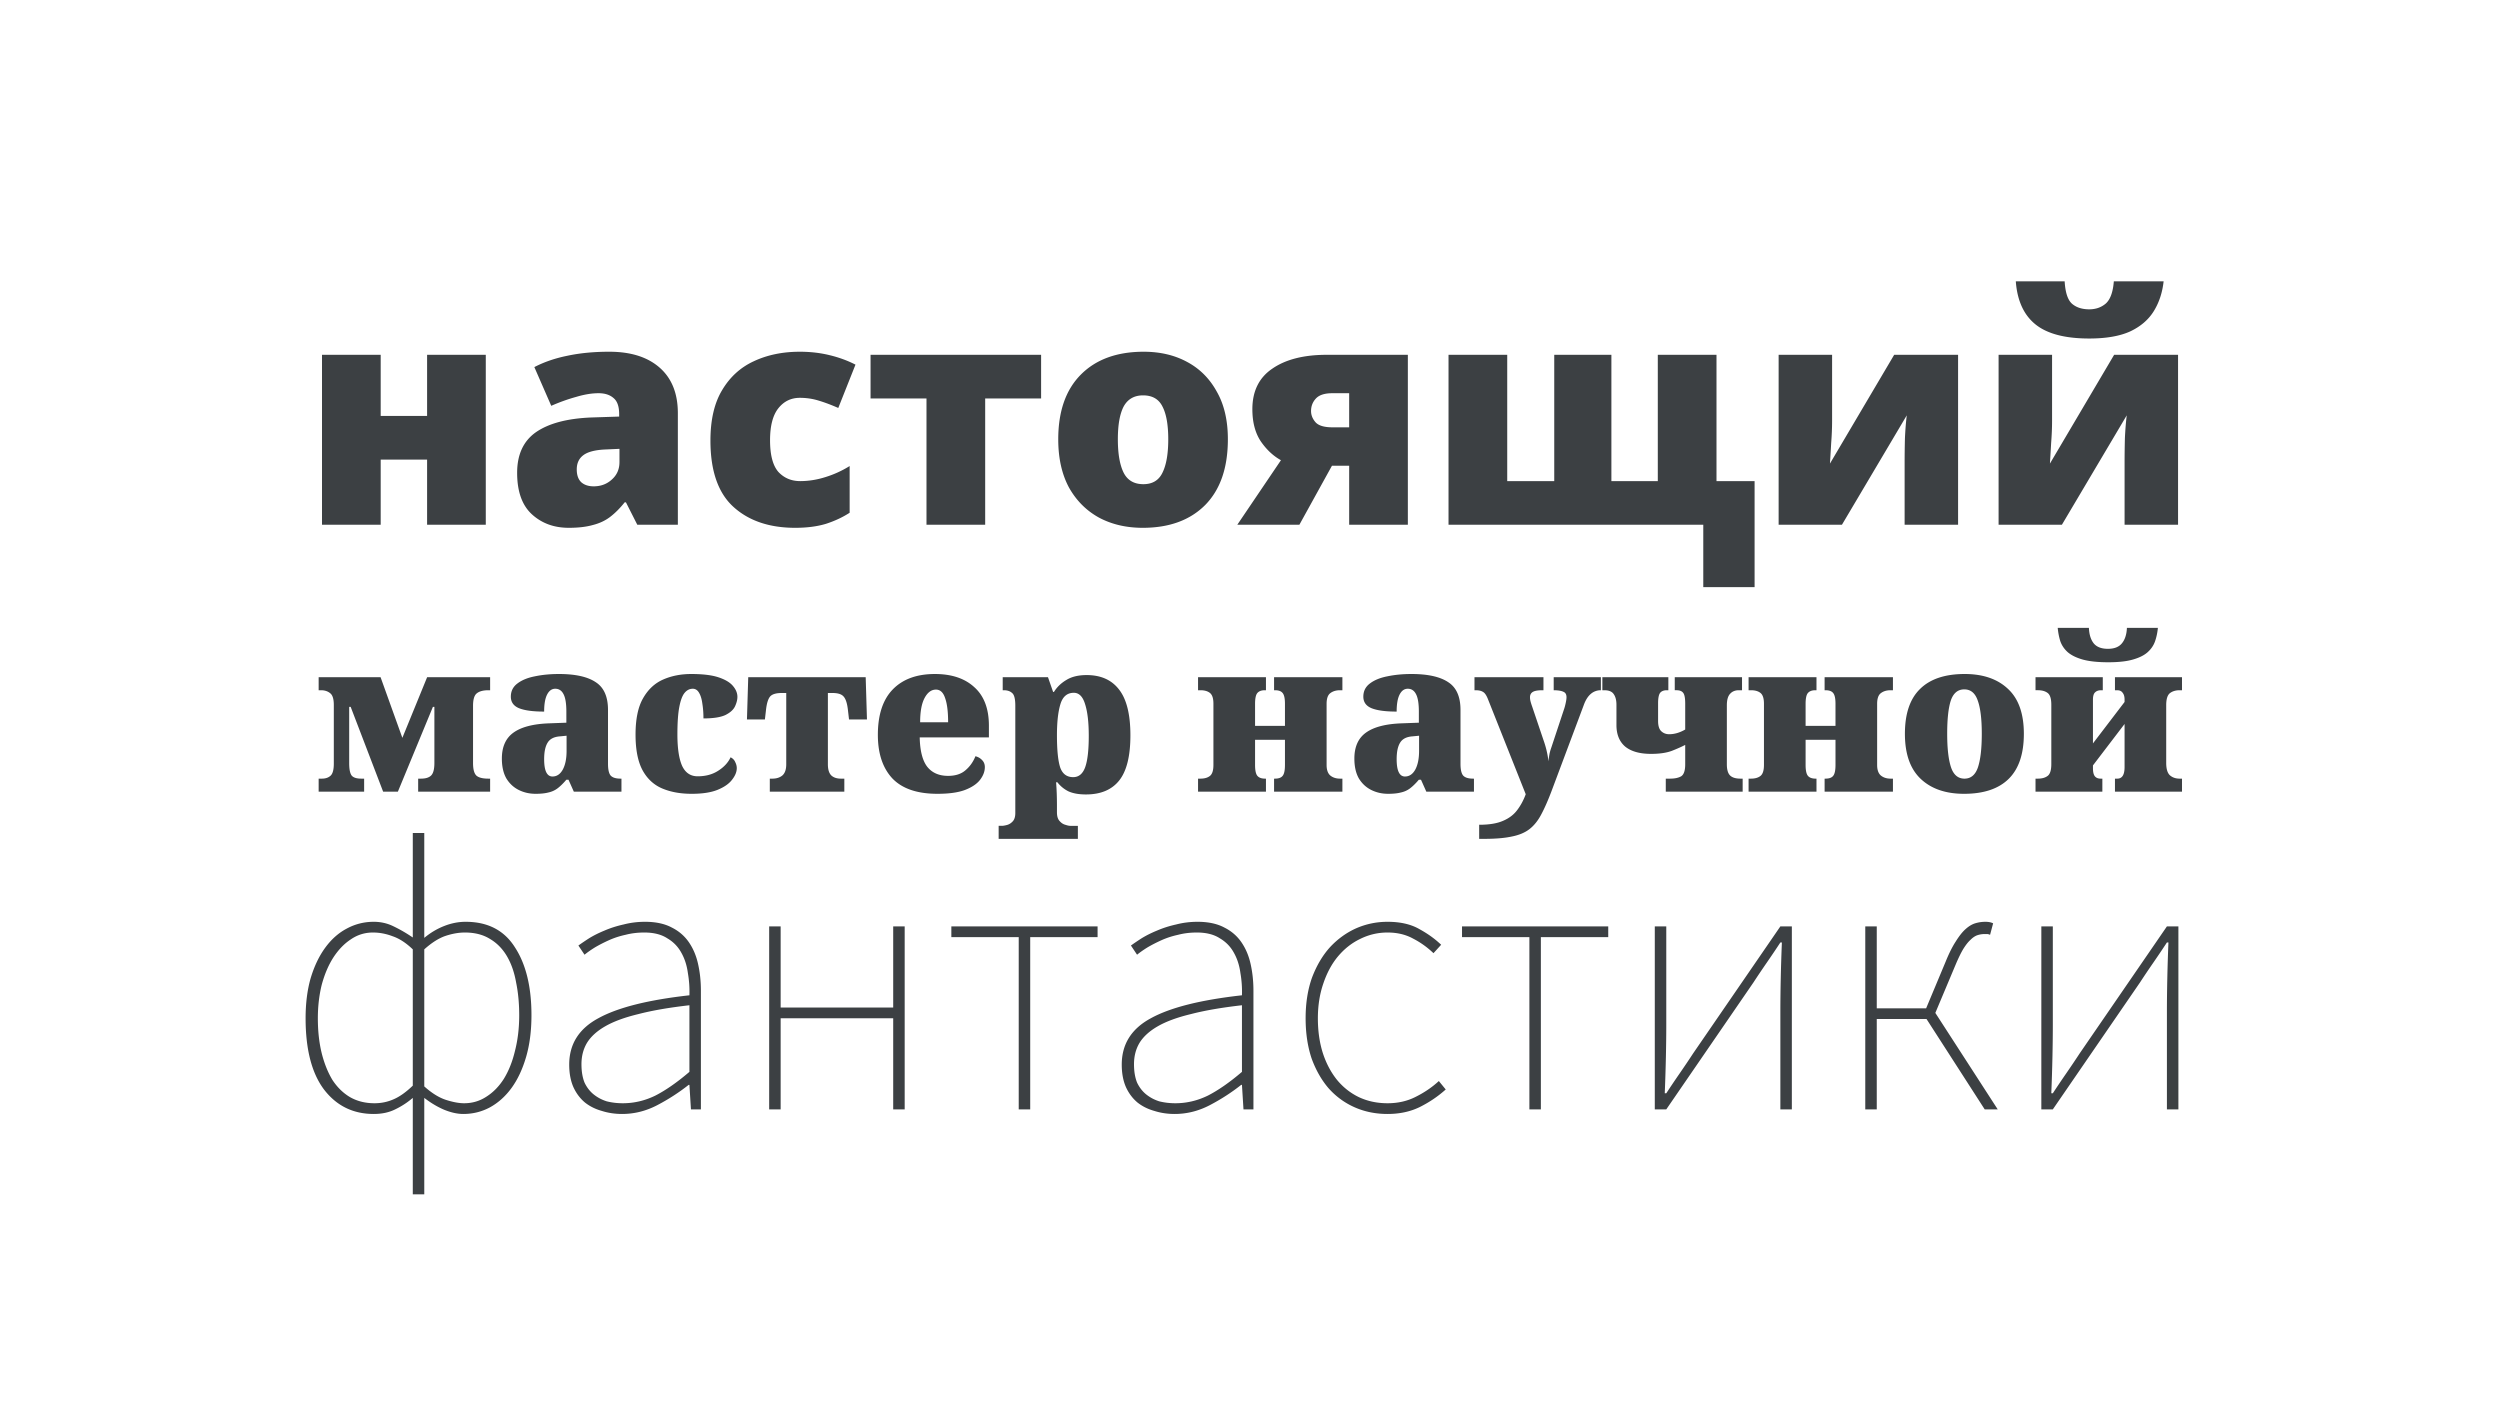 <svg width="1920" height="1080" fill="none" xmlns="http://www.w3.org/2000/svg"><g clip-path="url(#a)"><path d="M292.371 272.492v46.964h35.636v-46.964h45.076V403h-45.076v-50.032h-35.636V403h-45.076V272.492h45.076Zm175.593-2.36c16.52 0 29.421 4.091 38.704 12.272 9.283 8.181 13.924 19.824 13.924 34.928V403H489.44l-8.732-17.228h-.944c-3.619 4.563-7.395 8.339-11.328 11.328-3.776 2.832-8.181 4.877-13.216 6.136-5.035 1.416-11.171 2.124-18.408 2.124-11.328 0-20.768-3.461-28.32-10.384s-11.328-17.543-11.328-31.86c0-14.003 4.799-24.387 14.396-31.152 9.755-6.765 23.836-10.541 42.244-11.328l21.712-.708v-1.888c0-5.821-1.416-9.912-4.248-12.272-2.832-2.517-6.687-3.776-11.564-3.776-5.192 0-10.935.944-17.228 2.832-6.293 1.731-12.665 4.012-19.116 6.844l-12.98-29.736c7.552-3.933 16.048-6.844 25.488-8.732 9.597-2.045 20.296-3.068 32.096-3.068Zm-2.596 75.048c-8.181.315-14.003 1.809-17.464 4.484-3.304 2.517-4.956 6.136-4.956 10.856 0 4.405 1.18 7.709 3.54 9.912 2.36 2.045 5.507 3.068 9.44 3.068 5.507 0 10.148-1.731 13.924-5.192 3.933-3.461 5.9-7.945 5.9-13.452v-10.148l-10.384.472Zm145.387 60.18c-19.824 0-35.636-5.349-47.436-16.048-11.8-10.699-17.7-27.691-17.7-50.976 0-15.891 2.989-28.792 8.968-38.704 5.979-10.069 14.081-17.464 24.308-22.184 10.384-4.877 22.184-7.316 35.4-7.316 8.024 0 15.576.865 22.656 2.596 7.237 1.731 13.924 4.169 20.06 7.316l-13.216 33.276c-5.349-2.36-10.384-4.248-15.104-5.664-4.563-1.416-9.361-2.124-14.396-2.124-6.765 0-12.272 2.675-16.52 8.024-4.248 5.349-6.372 13.531-6.372 24.544 0 11.328 2.124 19.431 6.372 24.308 4.405 4.72 9.991 7.08 16.756 7.08 6.451 0 12.901-1.023 19.352-3.068a79.895 79.895 0 0 0 18.644-8.496v35.872c-5.349 3.461-11.407 6.293-18.172 8.496-6.765 2.045-14.632 3.068-23.6 3.068Zm188.815-99.356h-42.952V403h-45.076v-96.996H668.59v-33.512h130.98v33.512Zm143.434 31.388c0 21.869-5.821 38.704-17.464 50.504-11.642 11.643-27.612 17.464-47.908 17.464-12.586 0-23.757-2.596-33.512-7.788-9.754-5.349-17.464-13.059-23.128-23.128-5.506-10.227-8.26-22.577-8.26-37.052 0-21.555 5.822-38.153 17.464-49.796 11.643-11.643 27.691-17.464 48.144-17.464 12.587 0 23.679 2.596 33.276 7.788 9.755 5.192 17.386 12.823 22.892 22.892 5.664 9.912 8.496 22.105 8.496 36.58Zm-84.488 0c0 11.171 1.495 19.745 4.484 25.724 2.99 5.821 8.024 8.732 15.104 8.732 6.923 0 11.8-2.911 14.632-8.732 2.99-5.979 4.484-14.553 4.484-25.724s-1.494-19.588-4.484-25.252c-2.832-5.664-7.788-8.496-14.868-8.496-6.765 0-11.721 2.832-14.868 8.496-2.989 5.664-4.484 14.081-4.484 25.252ZM997.926 403h-47.672l33.512-49.56c-5.979-3.304-11.171-8.181-15.576-14.632-4.248-6.451-6.372-14.632-6.372-24.544 0-13.845 5.113-24.229 15.34-31.152 10.227-7.08 24.152-10.62 41.772-10.62h62.3V403h-45.07v-45.312h-13.22L997.926 403Zm8.964-87.32c0 3.147 1.18 6.057 3.54 8.732 2.36 2.517 6.69 3.776 12.98 3.776h12.75v-26.196h-12.98c-5.82 0-9.99 1.337-12.51 4.012-2.52 2.675-3.78 5.9-3.78 9.676Zm311.38-43.188v96.996h29.26v81.42h-39.41V403h-195.65V272.492h45.08v96.996h36.11v-96.996h43.89v96.996h35.64v-96.996h45.08Zm88.78 50.74c0 5.349-.23 11.013-.7 16.992-.32 5.821-.63 11.092-.95 15.812l49.33-83.544h49.08V403h-41.06v-47.2c0-6.136.08-12.508.24-19.116.31-6.765.78-12.665 1.41-17.7L1414.61 403h-48.62V272.492h41.06v50.74Zm254.61-107.144c-.95 8.653-3.47 16.284-7.56 22.892-4.09 6.608-10.14 11.8-18.17 15.576-8.02 3.619-18.49 5.428-31.39 5.428-18.56 0-32.33-3.619-41.3-10.856-8.96-7.237-14-18.251-15.1-33.04h37.52c.48 8.339 2.28 14.003 5.43 16.992 3.31 2.989 7.79 4.484 13.45 4.484 5.04 0 9.29-1.495 12.75-4.484 3.46-3.147 5.5-8.811 6.13-16.992h38.24Zm-85.67 107.144c0 5.349-.24 11.013-.71 16.992-.32 5.821-.63 11.092-.94 15.812l49.32-83.544h49.09V403h-41.07v-47.2c0-6.136.08-12.508.24-19.116.31-6.765.79-12.665 1.42-17.7L1583.54 403h-48.62V272.492h41.07v50.74ZM244.724 608v-10.004h2.46c2.842 0 5.084-.765 6.724-2.296 1.64-1.531 2.46-4.592 2.46-9.184v-45.1c0-4.592-.93-7.599-2.788-9.02-1.859-1.531-4.21-2.296-7.052-2.296h-1.804v-10.004h47.56l16.728 46.576 19.024-46.576h48.38V530.1h-1.312c-4.046 0-7.052.82-9.02 2.46-1.859 1.531-2.788 4.701-2.788 9.512v43.952c0 4.811.874 8.036 2.624 9.676 1.749 1.531 4.81 2.296 9.184 2.296h1.312V608h-55.268v-10.004h2.132c3.498 0 6.068-.765 7.708-2.296 1.749-1.64 2.624-4.865 2.624-9.676v-43.132h-1.148L305.568 608h-11.316l-24.928-65.108h-1.148v43.132c0 4.811.656 8.036 1.968 9.676 1.312 1.531 3.772 2.296 7.38 2.296h2.132V608h-34.932Zm166.625 1.64c-4.701 0-9.02-.984-12.956-2.952s-7.107-4.92-9.512-8.856c-2.296-4.045-3.444-9.129-3.444-15.252 0-9.075 3.007-15.744 9.02-20.008 6.013-4.264 15.088-6.615 27.224-7.052l13.284-.492V546.5c0-6.123-.711-10.551-2.132-13.284-1.421-2.843-3.553-4.264-6.396-4.264-2.624 0-4.701 1.476-6.232 4.428-1.531 2.952-2.296 7.325-2.296 13.12-8.637 0-15.088-.875-19.352-2.624-4.155-1.749-6.232-4.701-6.232-8.856s1.64-7.489 4.92-10.004c3.389-2.624 7.872-4.483 13.448-5.576 5.685-1.203 11.863-1.804 18.532-1.804 12.573 0 21.976 2.077 28.208 6.232 6.341 4.045 9.512 11.152 9.512 21.32v41.328c0 4.373.656 7.38 1.968 9.02 1.421 1.64 3.991 2.46 7.708 2.46h.656V608h-36.572l-4.1-9.184h-1.64c-2.405 2.843-4.701 5.084-6.888 6.724-2.077 1.531-4.428 2.569-7.052 3.116-2.515.656-5.74.984-9.676.984Zm12.956-13.284c3.28 0 5.904-1.749 7.872-5.248 1.968-3.608 2.952-8.419 2.952-14.432v-11.644l-5.084.492c-4.592.328-7.763 1.968-9.512 4.92-1.749 2.843-2.624 7.052-2.624 12.628 0 8.856 2.132 13.284 6.396 13.284Zm106.924 13.284c-8.637 0-16.181-1.367-22.632-4.1-6.451-2.733-11.48-7.38-15.088-13.94-3.608-6.669-5.412-15.799-5.412-27.388 0-11.917 1.913-21.211 5.74-27.88 3.827-6.779 8.965-11.589 15.416-14.432 6.451-2.843 13.667-4.264 21.648-4.264 8.965 0 16.017.875 21.156 2.624 5.139 1.749 8.801 3.991 10.988 6.724 2.187 2.624 3.28 5.357 3.28 8.2 0 2.187-.601 4.592-1.804 7.216-1.203 2.624-3.663 4.865-7.38 6.724-3.717 1.749-9.348 2.624-16.892 2.624 0-4.045-.273-7.763-.82-11.152-.437-3.499-1.257-6.287-2.46-8.364-1.203-2.187-2.843-3.28-4.92-3.28-2.405 0-4.483 1.039-6.232 3.116-1.749 2.077-3.116 5.685-4.1 10.824-.984 5.029-1.476 12.081-1.476 21.156 0 10.605 1.203 18.641 3.608 24.108 2.515 5.357 6.505 8.036 11.972 8.036 6.123 0 11.371-1.421 15.744-4.264 4.483-2.843 7.653-6.287 9.512-10.332 1.749.875 2.952 2.132 3.608 3.772.765 1.531 1.148 3.061 1.148 4.592 0 2.843-1.203 5.795-3.608 8.856-2.296 3.061-5.959 5.631-10.988 7.708s-11.699 3.116-20.008 3.116Zm59.98-1.64v-10.004h1.968c3.171 0 5.74-.82 7.708-2.46 1.968-1.749 2.952-4.592 2.952-8.528v-54.776h-3.444c-4.482 0-7.489.929-9.02 2.788-1.53 1.859-2.569 5.357-3.116 10.496l-.82 7.052h-13.776l.984-32.472h90.2l.984 32.472h-13.776l-.82-7.052c-.546-5.139-1.64-8.637-3.28-10.496-1.53-1.859-4.373-2.788-8.528-2.788h-3.608v54.776c0 3.936.875 6.779 2.624 8.528 1.75 1.64 4.21 2.46 7.38 2.46h2.624V608h-57.236Zm128.746 1.64c-15.526 0-27.06-3.936-34.604-11.808-7.435-7.981-11.152-19.133-11.152-33.456 0-15.416 3.826-27.06 11.48-34.932 7.653-7.872 18.422-11.808 32.308-11.808 12.901 0 23.014 3.389 30.34 10.168 7.434 6.669 11.152 16.509 11.152 29.52v9.02h-53.136c.218 10.277 2.132 17.767 5.74 22.468 3.717 4.701 9.074 7.052 16.072 7.052 5.576 0 10.004-1.421 13.284-4.264 3.389-2.843 5.958-6.451 7.708-10.824 2.077.547 3.772 1.531 5.084 2.952 1.421 1.421 2.132 3.225 2.132 5.412 0 3.28-1.203 6.505-3.608 9.676-2.406 3.171-6.287 5.795-11.644 7.872-5.248 1.968-12.3 2.952-21.156 2.952Zm8.2-54.94c0-8.091-.766-14.268-2.296-18.532-1.422-4.373-3.772-6.56-7.052-6.56-3.499 0-6.396 2.132-8.692 6.396-2.296 4.264-3.444 10.496-3.444 18.696h21.484Zm38.811 89.544V634.24h2.46c.984 0 2.296-.219 3.936-.656 1.64-.437 3.116-1.367 4.428-2.788 1.312-1.421 1.968-3.553 1.968-6.396v-82.492c0-5.139-.82-8.364-2.46-9.676-1.53-1.421-3.662-2.132-6.396-2.132h-.82v-10.004h34.768l3.936 11.316h.656c2.296-3.717 5.467-6.779 9.512-9.184 4.046-2.515 9.239-3.772 15.58-3.772 10.934 0 19.243 3.717 24.928 11.152 5.795 7.435 8.692 19.133 8.692 35.096 0 15.853-2.842 27.388-8.528 34.604-5.685 7.216-14.213 10.824-25.584 10.824-5.357 0-9.785-.765-13.284-2.296-3.389-1.64-6.286-3.991-8.692-7.052h-.984c.219 2.733.383 5.576.492 8.528.11 3.061.164 6.232.164 9.512v4.92c0 3.061.656 5.303 1.968 6.724 1.312 1.531 2.788 2.515 4.428 2.952 1.64.547 2.898.82 3.772.82h5.904v10.004h-60.844Zm57.236-47.396c4.264 0 7.326-2.515 9.184-7.544 1.859-5.139 2.788-13.175 2.788-24.108 0-10.387-.929-18.477-2.788-24.272-1.749-5.904-4.646-8.856-8.692-8.856-5.138 0-8.582 2.952-10.332 8.856-1.749 5.795-2.624 13.721-2.624 23.78 0 11.261.82 19.461 2.46 24.6 1.75 5.029 5.084 7.544 10.004 7.544ZM920.099 608v-10.004h1.804c3.17 0 5.63-.711 7.38-2.132 1.749-1.421 2.624-4.209 2.624-8.364v-47.068c0-4.045-.875-6.779-2.624-8.2-1.75-1.421-4.21-2.132-7.38-2.132h-1.804v-10.004h52.152V530.1h-.82c-2.734 0-4.702.765-5.904 2.296-1.094 1.421-1.64 4.155-1.64 8.2v16.892h22.96v-17.056c0-4.045-.602-6.779-1.804-8.2-1.094-1.421-3.062-2.132-5.904-2.132h-.656v-10.004h52.477V530.1h-1.8c-3.06 0-5.58.765-7.55 2.296-1.85 1.421-2.78 4.155-2.78 8.2V587.5c0 3.717.93 6.396 2.78 8.036 1.97 1.64 4.49 2.46 7.55 2.46h1.8V608h-52.477v-10.004h.656c2.842 0 4.81-.711 5.904-2.132 1.202-1.421 1.804-4.209 1.804-8.364v-19.352h-22.96V587.5c0 4.155.601 6.943 1.804 8.364 1.202 1.421 3.17 2.132 5.904 2.132h.656V608h-52.152Zm145.971 1.64c-4.7 0-9.02-.984-12.96-2.952-3.93-1.968-7.11-4.92-9.51-8.856-2.3-4.045-3.44-9.129-3.44-15.252 0-9.075 3-15.744 9.02-20.008 6.01-4.264 15.08-6.615 27.22-7.052l13.28-.492V546.5c0-6.123-.71-10.551-2.13-13.284-1.42-2.843-3.55-4.264-6.39-4.264-2.63 0-4.71 1.476-6.24 4.428-1.53 2.952-2.29 7.325-2.29 13.12-8.64 0-15.09-.875-19.35-2.624-4.16-1.749-6.24-4.701-6.24-8.856s1.64-7.489 4.92-10.004c3.39-2.624 7.88-4.483 13.45-5.576 5.69-1.203 11.86-1.804 18.53-1.804 12.58 0 21.98 2.077 28.21 6.232 6.34 4.045 9.51 11.152 9.51 21.32v41.328c0 4.373.66 7.38 1.97 9.02 1.42 1.64 3.99 2.46 7.71 2.46h.66V608h-36.58l-4.1-9.184h-1.64c-2.4 2.843-4.7 5.084-6.88 6.724-2.08 1.531-4.43 2.569-7.06 3.116-2.51.656-5.74.984-9.67.984Zm12.95-13.284c3.28 0 5.91-1.749 7.88-5.248 1.96-3.608 2.95-8.419 2.95-14.432v-11.644l-5.09.492c-4.59.328-7.76 1.968-9.51 4.92-1.75 2.843-2.62 7.052-2.62 12.628 0 8.856 2.13 13.284 6.39 13.284ZM1136 633.42c7.77 0 13.94-1.039 18.54-3.116 4.59-1.968 8.2-4.756 10.82-8.364 2.62-3.499 4.76-7.489 6.4-11.972l-28.87-72.652c-1.2-3.171-2.51-5.139-3.93-5.904-1.32-.875-3.23-1.312-5.74-1.312h-.82v-10.004h52.97V530.1h-.82c-3.5 0-5.96.437-7.38 1.312s-2.13 2.241-2.13 4.1c0 1.093.16 2.241.49 3.444.33 1.203.71 2.405 1.15 3.608l8.69 25.748c1.09 3.061 1.97 6.068 2.62 9.02.66 2.952 1.04 5.412 1.15 7.38.33-2.405.66-4.483.98-6.232.44-1.749.88-3.225 1.32-4.428l9.84-29.684c.32-.875.71-2.296 1.14-4.264.44-1.968.66-3.499.66-4.592 0-2.077-.71-3.444-2.13-4.1-1.42-.765-3.72-1.203-6.89-1.312h-.82v-10.004h36.24V530.1h-.65c-5.69.328-9.84 4.1-12.47 11.316l-24.76 66.092c-2.73 7.216-5.36 13.175-7.87 17.876-2.52 4.811-5.52 8.583-9.02 11.316-3.5 2.733-8.04 4.647-13.61 5.74-5.47 1.203-12.58 1.804-21.32 1.804H1136V633.42ZM1279.32 608v-10.004h3.28c3.61 0 6.45-.601 8.53-1.804 2.07-1.312 3.11-4.373 3.11-9.184v-14.924c-2.73 1.421-6.17 2.952-10.33 4.592-4.15 1.531-9.46 2.296-15.91 2.296-8.63 0-15.25-1.859-19.84-5.576-4.48-3.827-6.73-9.348-6.73-16.564v-15.58c0-3.499-.71-6.232-2.13-8.2-1.31-1.968-3.71-2.952-7.21-2.952h-1.48v-10.004h50.68V530.1h-1.15c-2.41 0-4.16.711-5.25 2.132-.98 1.421-1.48 4.045-1.48 7.872v13.612c0 3.717.82 6.341 2.46 7.872 1.64 1.531 3.67 2.296 6.07 2.296 4.05 0 8.15-1.203 12.3-3.608v-19.844c0-4.155-.49-6.888-1.47-8.2-.99-1.421-2.74-2.132-5.25-2.132h-1.31v-10.004h51.66V530.1h-2.46c-2.85 0-5.09.929-6.73 2.788-1.64 1.749-2.46 4.701-2.46 8.856v45.264c0 4.045.82 6.888 2.46 8.528 1.64 1.64 4.32 2.46 8.04 2.46h1.64V608h-59.04Zm63.59 0v-10.004h1.81c3.17 0 5.63-.711 7.38-2.132 1.74-1.421 2.62-4.209 2.62-8.364v-47.068c0-4.045-.88-6.779-2.62-8.2-1.75-1.421-4.21-2.132-7.38-2.132h-1.81v-10.004h52.15V530.1h-.82c-2.73 0-4.7.765-5.9 2.296-1.09 1.421-1.64 4.155-1.64 8.2v16.892h22.96v-17.056c0-4.045-.6-6.779-1.8-8.2-1.1-1.421-3.07-2.132-5.91-2.132h-.65v-10.004h52.48V530.1h-1.81c-3.06 0-5.57.765-7.54 2.296-1.86 1.421-2.79 4.155-2.79 8.2V587.5c0 3.717.93 6.396 2.79 8.036 1.97 1.64 4.48 2.46 7.54 2.46h1.81V608h-52.48v-10.004h.65c2.84 0 4.81-.711 5.91-2.132 1.2-1.421 1.8-4.209 1.8-8.364v-19.352h-22.96V587.5c0 4.155.6 6.943 1.8 8.364 1.21 1.421 3.17 2.132 5.91 2.132h.65V608h-52.15Zm165.49 1.64c-14.11 0-25.21-3.827-33.3-11.48-8.09-7.653-12.13-19.188-12.13-34.604s3.88-26.896 11.64-34.44c7.76-7.653 19.19-11.48 34.28-11.48 14.1 0 25.2 3.827 33.29 11.48 8.09 7.544 12.14 19.024 12.14 34.44 0 15.416-3.89 26.951-11.65 34.604-7.76 7.653-19.19 11.48-34.27 11.48Zm.32-11.644c4.92 0 8.37-2.897 10.34-8.692 1.96-5.904 2.95-14.487 2.95-25.748 0-11.371-1.04-19.899-3.12-25.584-1.97-5.685-5.41-8.528-10.33-8.528s-8.36 2.843-10.33 8.528c-1.86 5.685-2.79 14.213-2.79 25.584 0 11.261.98 19.844 2.95 25.748 1.97 5.795 5.41 8.692 10.33 8.692Zm110.48-89.38c-8.2 0-14.81-.711-19.84-2.132-4.92-1.421-8.75-3.335-11.48-5.74-2.63-2.405-4.48-5.193-5.58-8.364-.98-3.171-1.64-6.56-1.97-10.168h23.95c.22 5.139 1.47 9.129 3.77 11.972 2.3 2.733 5.9 4.1 10.82 4.1 4.82 0 8.37-1.367 10.66-4.1 2.41-2.843 3.72-6.833 3.94-11.972h23.78c-.33 3.608-1.04 6.997-2.13 10.168-1.09 3.171-2.95 5.959-5.58 8.364-2.62 2.405-6.39 4.319-11.31 5.74-4.81 1.421-11.16 2.132-19.03 2.132ZM1563.28 608v-10.004h1.8c3.17 0 5.69-.711 7.55-2.132 1.86-1.421 2.78-4.428 2.78-9.02v-45.592c0-4.592-.92-7.599-2.78-9.02-1.86-1.421-4.38-2.132-7.55-2.132h-1.8v-10.004h51.66V530.1h-1.31c-1.97 0-3.5.547-4.6 1.64-1.09.984-1.64 2.843-1.64 5.576v33.62l24.28-31.816v-1.968c0-2.187-.5-3.881-1.48-5.084-.87-1.312-2.3-1.968-4.26-1.968h-1.64v-10.004h51.49V530.1h-1.8c-3.06 0-5.58.765-7.55 2.296-1.85 1.531-2.78 4.592-2.78 9.184v44.28c0 4.592.93 7.763 2.78 9.512 1.97 1.749 4.49 2.624 7.55 2.624h1.8V608h-51.49v-10.004h1.8c3.72 0 5.58-2.952 5.58-8.856v-33.128l-24.28 31.816v2.132c0 2.952.5 5.029 1.48 6.232.98 1.203 2.46 1.804 4.43 1.804h1.31V608h-51.33ZM317.023 917.268V843.18a61.75 61.75 0 0 1-13.524 8.82c-4.704 2.352-10.192 3.528-16.464 3.528-15.876 0-28.616-6.272-38.22-18.816-9.408-12.544-14.112-30.772-14.112-54.684 0-11.368 1.274-21.56 3.822-30.576 2.744-9.212 6.468-17.052 11.172-23.52 4.704-6.468 10.192-11.368 16.464-14.7 6.468-3.528 13.426-5.292 20.874-5.292 5.488 0 10.584 1.176 15.288 3.528 4.9 2.352 9.8 5.194 14.7 8.526v-80.262h8.82v80.556c4.704-3.92 9.8-6.958 15.288-9.114 5.488-2.156 10.976-3.234 16.464-3.234 17.052 0 29.694 6.566 37.926 19.698 8.428 12.936 12.642 30.282 12.642 52.038 0 11.956-1.372 22.638-4.116 32.046-2.744 9.408-6.468 17.346-11.172 23.814-4.704 6.468-10.29 11.466-16.758 14.994-6.272 3.332-13.034 4.998-20.286 4.998-4.508 0-9.408-1.078-14.7-3.234-5.096-2.156-10.192-5.194-15.288-9.114v74.088h-8.82Zm-29.4-69.972c5.096 0 9.898-.98 14.406-2.94 4.704-1.96 9.702-5.488 14.994-10.584V729.108c-5.096-4.9-10.192-8.232-15.288-9.996-5.096-1.96-10.192-2.94-15.288-2.94-6.272 0-11.956 1.764-17.052 5.292-5.096 3.332-9.604 8.036-13.524 14.112-3.724 5.88-6.664 12.838-8.82 20.874-1.96 8.036-2.94 16.562-2.94 25.578 0 9.8.98 18.718 2.94 26.754 1.96 7.84 4.704 14.7 8.232 20.58 3.724 5.684 8.232 10.094 13.524 13.23 5.488 3.136 11.76 4.704 18.816 4.704Zm68.796 0c6.272 0 11.956-1.666 17.052-4.998 5.292-3.332 9.8-7.938 13.524-13.818 3.724-6.076 6.566-13.23 8.526-21.462 2.156-8.428 3.234-17.542 3.234-27.342 0-9.016-.784-17.346-2.352-24.99-1.372-7.84-3.724-14.602-7.056-20.286-3.332-5.684-7.644-10.094-12.936-13.23-5.292-3.332-11.76-4.998-19.404-4.998-4.704 0-9.702.882-14.994 2.646-5.096 1.764-10.486 5.194-16.17 10.29V834.36c5.684 5.096 11.172 8.526 16.464 10.29 5.488 1.764 10.192 2.646 14.112 2.646Zm121.31 8.232c-5.488 0-10.682-.784-15.582-2.352-4.9-1.372-9.212-3.528-12.936-6.468-3.724-3.136-6.664-7.056-8.82-11.76-2.156-4.9-3.234-10.682-3.234-17.346 0-15.68 7.448-27.538 22.344-35.574 14.896-8.232 38.22-14.112 69.972-17.64a83.226 83.226 0 0 0-1.176-17.052c-.784-5.88-2.45-11.074-4.998-15.582-2.548-4.704-6.174-8.428-10.878-11.172-4.508-2.94-10.388-4.41-17.64-4.41-5.096 0-9.898.588-14.406 1.764-4.508.98-8.722 2.352-12.642 4.116-3.92 1.764-7.546 3.626-10.878 5.586-3.136 1.96-5.782 3.822-7.938 5.586l-4.704-7.056c2.156-1.568 4.9-3.43 8.232-5.586 3.528-2.156 7.448-4.116 11.76-5.88 4.508-1.96 9.408-3.528 14.7-4.704 5.292-1.372 10.78-2.058 16.464-2.058 8.232 0 15.092 1.47 20.58 4.41 5.488 2.744 9.898 6.566 13.23 11.466 3.332 4.9 5.684 10.584 7.056 17.052 1.372 6.272 2.058 12.936 2.058 19.992V852h-7.644l-1.176-18.816h-.588c-7.448 5.88-15.484 11.074-24.108 15.582-8.624 4.508-17.64 6.762-27.048 6.762Zm.588-8.232c8.624 0 16.954-1.96 24.99-5.88 8.036-4.116 16.758-10.192 26.166-18.228v-51.156c-15.484 1.764-28.518 4.018-39.102 6.762-10.584 2.548-19.11 5.684-25.578 9.408-6.468 3.724-11.172 8.036-14.112 12.936-2.744 4.704-4.116 10.094-4.116 16.17 0 5.488.784 10.192 2.352 14.112 1.764 3.724 4.116 6.762 7.056 9.114 2.94 2.352 6.272 4.116 9.996 5.292 3.92.98 8.036 1.47 12.348 1.47ZM590.721 852V711.468h8.82v62.328h86.436v-62.328h8.82V852h-8.82v-69.972h-86.436V852h-8.82Zm191.658 0V719.7h-51.744v-8.232h112.308v8.232h-51.744V852h-8.82Zm119.697 3.528c-5.488 0-10.682-.784-15.582-2.352-4.9-1.372-9.212-3.528-12.936-6.468-3.724-3.136-6.664-7.056-8.82-11.76-2.156-4.9-3.234-10.682-3.234-17.346 0-15.68 7.448-27.538 22.344-35.574 14.896-8.232 38.22-14.112 69.972-17.64a83.226 83.226 0 0 0-1.176-17.052c-.784-5.88-2.45-11.074-4.998-15.582-2.548-4.704-6.174-8.428-10.878-11.172-4.508-2.94-10.388-4.41-17.64-4.41-5.096 0-9.898.588-14.406 1.764-4.508.98-8.722 2.352-12.642 4.116-3.92 1.764-7.546 3.626-10.878 5.586-3.136 1.96-5.782 3.822-7.938 5.586l-4.704-7.056c2.156-1.568 4.9-3.43 8.232-5.586 3.528-2.156 7.448-4.116 11.76-5.88 4.508-1.96 9.408-3.528 14.7-4.704 5.292-1.372 10.78-2.058 16.464-2.058 8.232 0 15.092 1.47 20.58 4.41 5.488 2.744 9.898 6.566 13.23 11.466 3.332 4.9 5.684 10.584 7.056 17.052 1.372 6.272 2.058 12.936 2.058 19.992V852h-7.644l-1.176-18.816h-.588c-7.448 5.88-15.484 11.074-24.108 15.582-8.624 4.508-17.64 6.762-27.048 6.762Zm.588-8.232c8.624 0 16.954-1.96 24.99-5.88 8.036-4.116 16.758-10.192 26.166-18.228v-51.156c-15.484 1.764-28.518 4.018-39.102 6.762-10.584 2.548-19.11 5.684-25.578 9.408-6.468 3.724-11.172 8.036-14.112 12.936-2.744 4.704-4.116 10.094-4.116 16.17 0 5.488.784 10.192 2.352 14.112 1.764 3.724 4.116 6.762 7.056 9.114 2.94 2.352 6.272 4.116 9.996 5.292 3.92.98 8.036 1.47 12.348 1.47Zm162.976 8.232c-9.02 0-17.35-1.666-24.99-4.998-7.65-3.332-14.31-8.134-20-14.406-5.48-6.272-9.89-13.916-13.23-22.932-3.13-9.212-4.7-19.6-4.7-31.164 0-11.76 1.67-22.246 5-31.458 3.53-9.212 8.13-16.954 13.82-23.226 5.88-6.272 12.54-11.074 19.99-14.406 7.64-3.332 15.68-4.998 24.11-4.998 9.8 0 17.93 1.862 24.4 5.586 6.47 3.528 12.05 7.546 16.76 12.054l-5.88 6.468c-4.71-4.508-9.9-8.232-15.59-11.172-5.68-3.136-12.25-4.704-19.69-4.704-7.45 0-14.51 1.666-21.17 4.998-6.47 3.136-12.15 7.644-17.05 13.524-4.71 5.684-8.43 12.642-11.18 20.874-2.74 8.036-4.11 16.856-4.11 26.46 0 9.8 1.27 18.718 3.82 26.754 2.55 7.84 6.17 14.7 10.88 20.58 4.7 5.684 10.29 10.094 16.76 13.23 6.66 3.136 14.01 4.704 22.05 4.704 8.03 0 15.28-1.666 21.75-4.998 6.67-3.332 12.55-7.35 17.64-12.054l5.29 6.468c-5.88 5.292-12.54 9.8-19.99 13.524-7.25 3.528-15.48 5.292-24.69 5.292ZM1174.57 852V719.7h-51.74v-8.232h112.3v8.232h-51.74V852h-8.82Zm96.31 0V711.468h8.82v74.676c0 7.84-.09 16.366-.29 25.578-.2 9.212-.49 18.522-.88 27.93h1.17c2.94-4.508 6.37-9.604 10.29-15.288 3.92-5.684 7.35-10.78 10.29-15.288l67.04-97.608h8.82V852h-8.82v-74.676c0-7.84.09-16.366.29-25.578.2-9.212.49-18.522.88-27.93h-1.17c-2.94 4.508-6.37 9.604-10.29 15.288-3.92 5.684-7.35 10.78-10.29 15.288L1279.7 852h-8.82Zm161.65 0V711.468h8.82v62.916h37.92l15-35.868c2.54-6.272 5.09-11.368 7.64-15.288 2.55-4.116 5-7.252 7.35-9.408 2.55-2.352 5.1-3.92 7.64-4.704 2.55-.784 5.2-1.176 7.94-1.176 2.35 0 4.31.392 5.88 1.176l-2.35 8.82c-.98-.392-1.67-.588-2.06-.588h-2.06c-1.96 0-3.82.294-5.58.882-1.77.588-3.53 1.764-5.29 3.528-1.77 1.568-3.63 3.92-5.59 7.056-1.76 2.94-3.72 6.958-5.88 12.054l-15.58 37.044L1534.25 852h-10l-44.68-69.384h-38.22V852h-8.82Zm135.22 0V711.468h8.82v74.676c0 7.84-.09 16.366-.29 25.578-.2 9.212-.49 18.522-.88 27.93h1.17c2.94-4.508 6.37-9.604 10.29-15.288 3.92-5.684 7.35-10.78 10.29-15.288l67.04-97.608h8.82V852h-8.82v-74.676c0-7.84.09-16.366.29-25.578.2-9.212.49-18.522.88-27.93h-1.17c-2.94 4.508-6.37 9.604-10.29 15.288-3.92 5.684-7.35 10.78-10.29 15.288L1576.57 852h-8.82Z" fill="#3C4043"/></g><defs><clipPath id="a"><path fill="#fff" d="M0 0h1920v1080H0z"/></clipPath></defs></svg>
